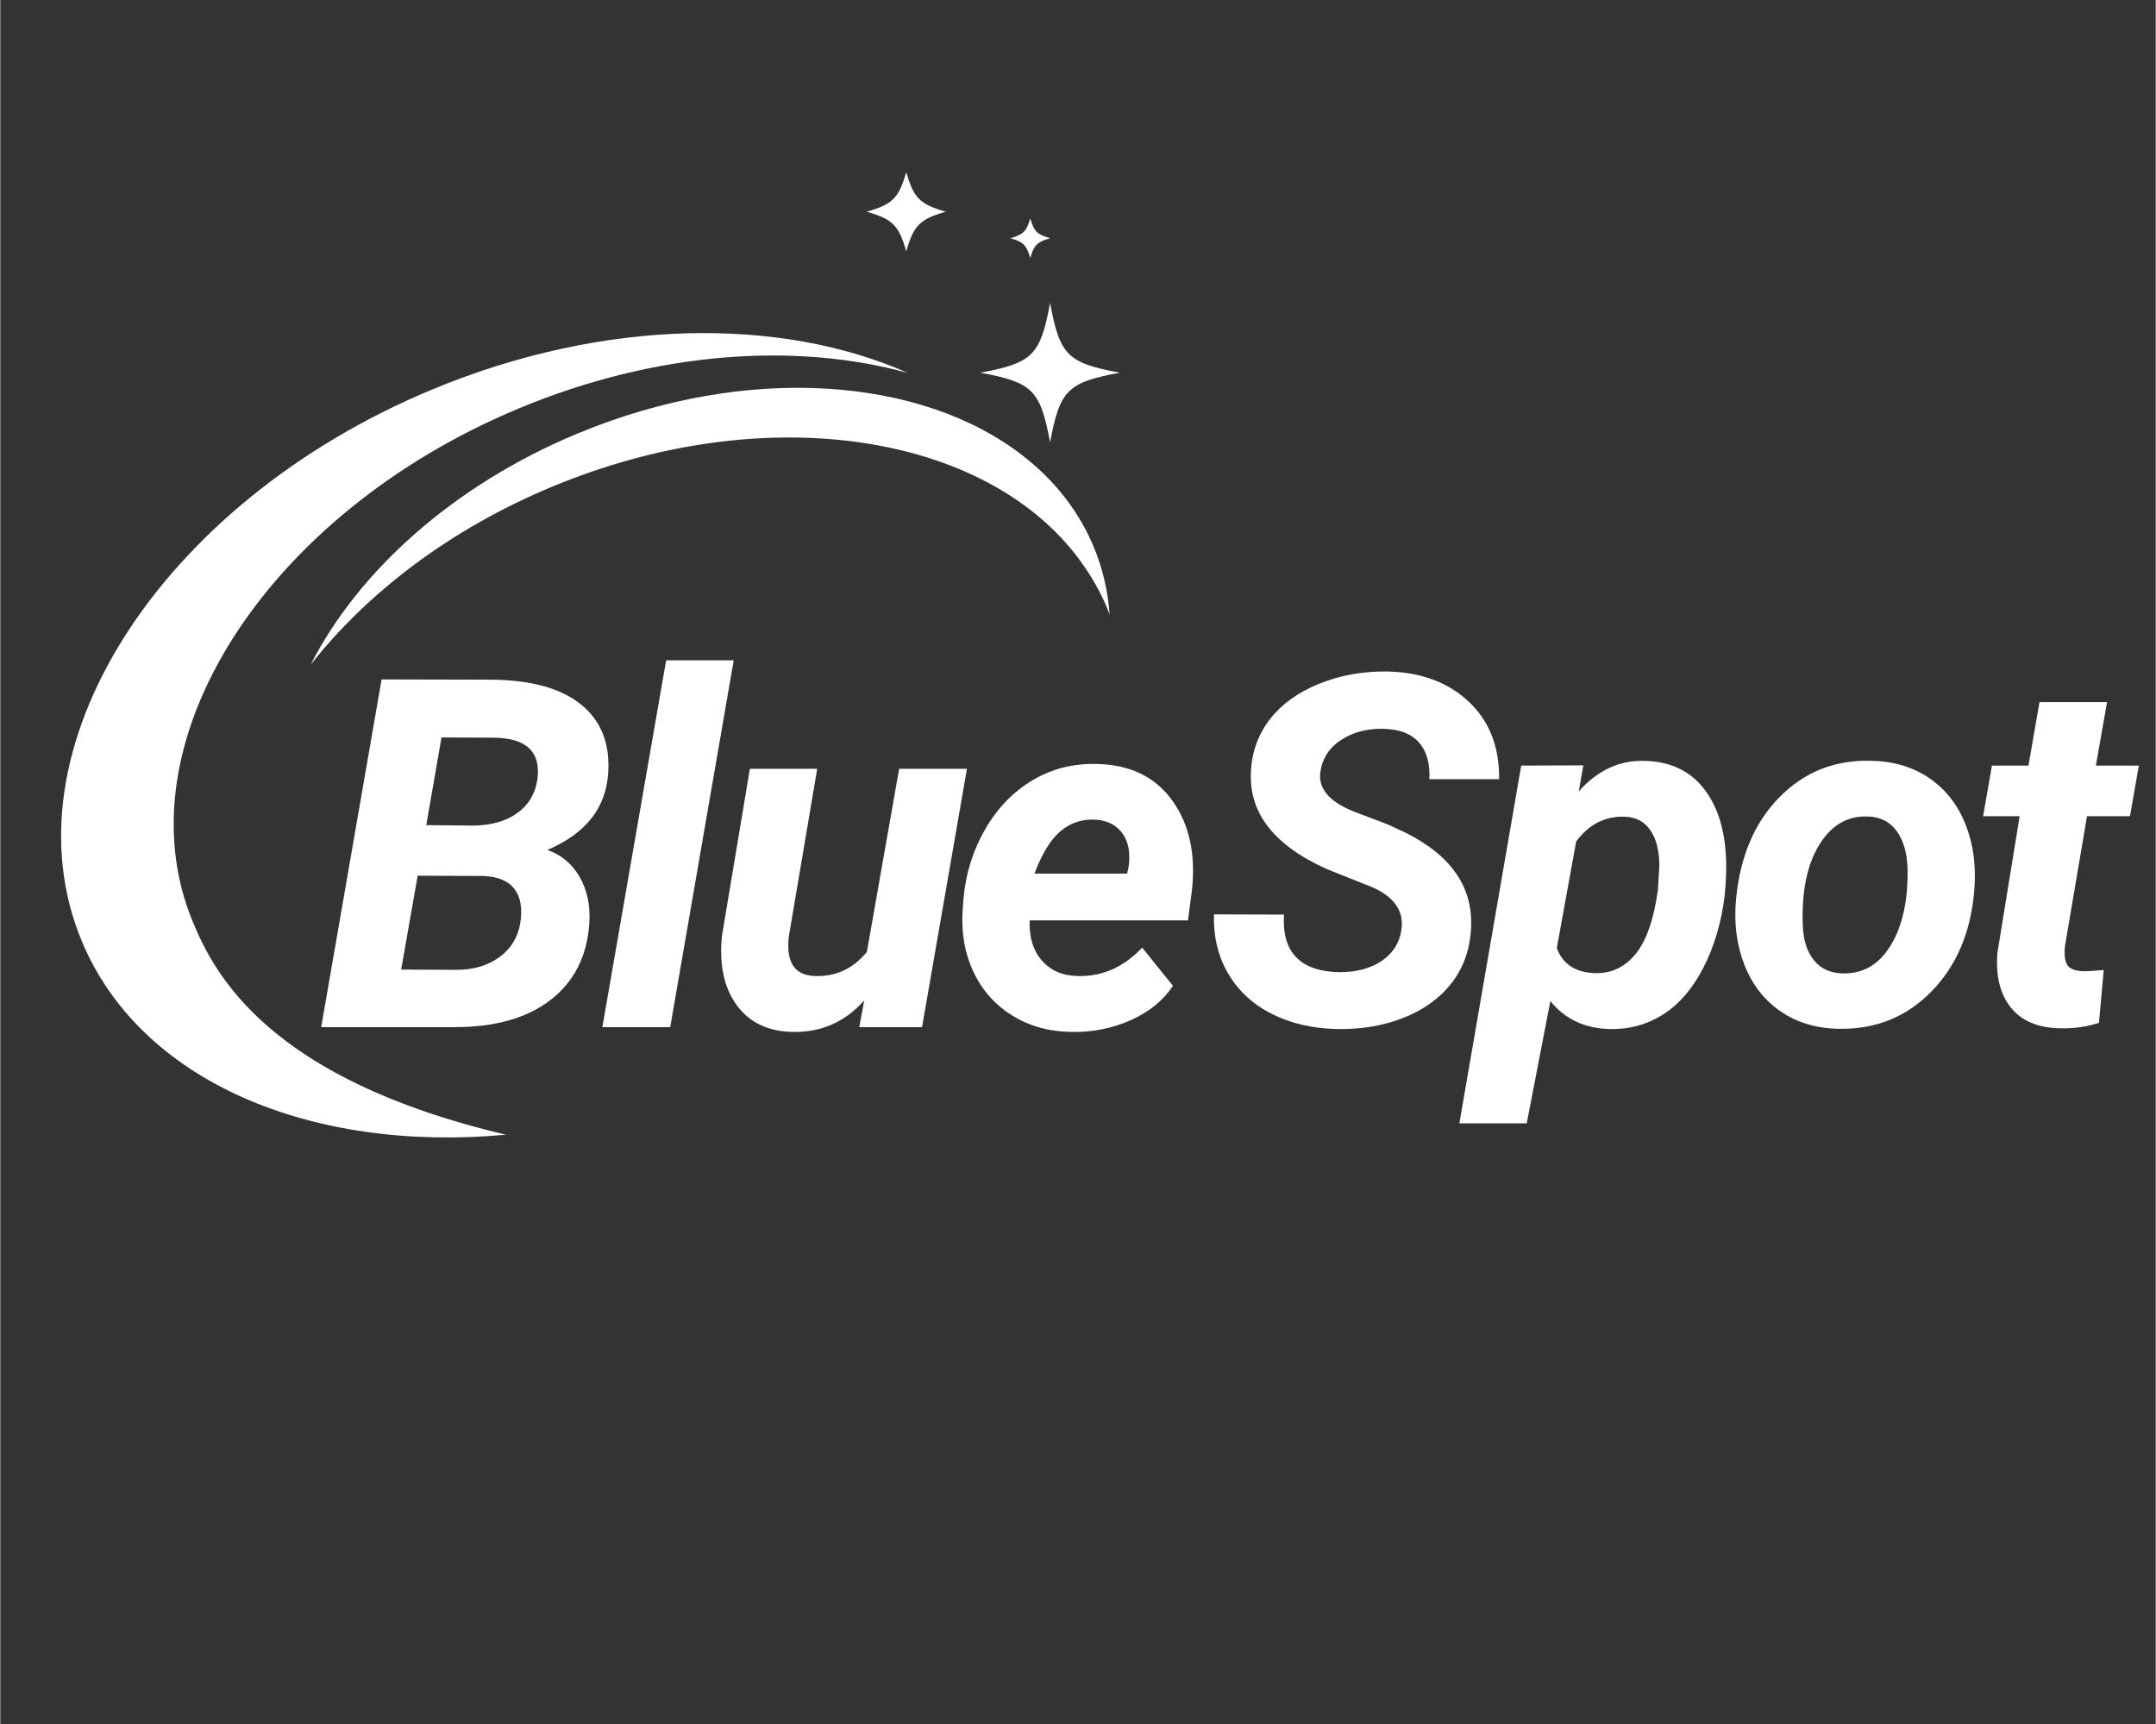 <svg xmlns="http://www.w3.org/2000/svg" xmlns:xlink="http://www.w3.org/1999/xlink" width="944" zoomAndPan="magnify" viewBox="0 0 708.75 567" height="755" preserveAspectRatio="xMidYMid meet" version="1.0"><rect x="0" y="0" width="708.75" height="567" fill="#333333" stroke="none"/><defs><g/><clipPath id="ee689802ba"><path d="M 322 99 L 368.102 99 L 368.102 146 L 322 146 Z M 322 99 " clip-rule="nonzero"/></clipPath><clipPath id="d17eda8a8e"><path d="M 284 56.594 L 311 56.594 L 311 83 L 284 83 Z M 284 56.594 " clip-rule="nonzero"/></clipPath></defs><g fill="#ffffff" fill-opacity="1"><g transform="translate(103.865, 337.729)"><g><path d="M 1.656 0 L 21.516 -114.328 L 57.156 -114.25 C 70.406 -114.195 80.352 -111.5 87 -106.156 C 93.645 -100.82 96.656 -93.312 96.031 -83.625 C 95.301 -72.051 88.629 -63.598 76.016 -58.266 C 80.566 -56.691 84.098 -53.742 86.609 -49.422 C 89.117 -45.109 90.191 -40.02 89.828 -34.156 C 89.098 -23.375 84.867 -14.984 77.141 -8.984 C 69.422 -2.992 58.891 0 45.547 0 Z M 33.375 -49.781 L 27.953 -18.922 L 46.094 -18.844 C 51.75 -18.844 56.484 -20.242 60.297 -23.047 C 64.117 -25.848 66.398 -29.629 67.141 -34.391 C 67.867 -39.098 67.223 -42.773 65.203 -45.422 C 63.191 -48.066 59.805 -49.492 55.047 -49.703 Z M 36.203 -66.422 L 51.828 -66.266 C 57.641 -66.367 62.391 -67.727 66.078 -70.344 C 69.766 -72.969 71.977 -76.609 72.719 -81.266 C 74.02 -90.484 69.176 -95.117 58.188 -95.172 L 41.219 -95.25 Z M 36.203 -66.422 "/></g></g></g><g fill="#ffffff" fill-opacity="1"><g transform="translate(196.648, 337.729)"><g><path d="M 23.641 0 L 1.328 0 L 22.297 -120.609 L 44.516 -120.609 Z M 23.641 0 "/></g></g></g><g fill="#ffffff" fill-opacity="1"><g transform="translate(231.251, 337.729)"><g><path d="M 52.844 -8.797 C 46.562 -1.723 38.766 1.734 29.453 1.578 C 21.285 1.461 15.102 -1.469 10.906 -7.219 C 6.719 -12.977 5.098 -20.57 6.047 -30 L 15.234 -84.953 L 37.375 -84.953 L 28.031 -29.766 C 27.82 -28.035 27.797 -26.41 27.953 -24.891 C 28.473 -19.66 31.379 -16.961 36.672 -16.797 C 43.523 -16.586 49.203 -19.234 53.703 -24.734 L 64.312 -84.953 L 86.609 -84.953 L 71.844 0 L 51.203 0 Z M 52.844 -8.797 "/></g></g></g><g fill="#ffffff" fill-opacity="1"><g transform="translate(311.786, 337.729)"><g><path d="M 40.594 1.578 C 33.164 1.516 26.582 -0.305 20.844 -3.891 C 15.113 -7.473 10.832 -12.391 8 -18.641 C 5.176 -24.898 4.082 -31.801 4.719 -39.344 L 4.953 -42.484 C 5.734 -50.754 8.141 -58.344 12.172 -65.25 C 16.203 -72.156 21.383 -77.477 27.719 -81.219 C 34.051 -84.969 41.066 -86.738 48.766 -86.531 C 59.703 -86.32 67.984 -82.301 73.609 -74.469 C 79.242 -66.645 81.379 -56.738 80.016 -44.75 L 78.75 -35.094 L 26.703 -35.094 C 26.492 -29.602 27.828 -25.207 30.703 -21.906 C 33.578 -18.602 37.504 -16.898 42.484 -16.797 C 50.547 -16.586 57.613 -19.703 63.688 -26.141 L 73.812 -13.578 C 70.613 -8.766 66.004 -5.008 59.984 -2.312 C 53.961 0.383 47.5 1.68 40.594 1.578 Z M 47.656 -68.234 C 43.57 -68.336 39.945 -67.055 36.781 -64.391 C 33.613 -61.723 30.773 -57.086 28.266 -50.484 L 58.734 -50.484 L 59.203 -52.531 C 59.516 -54.625 59.539 -56.613 59.281 -58.5 C 58.758 -61.531 57.477 -63.895 55.438 -65.594 C 53.395 -67.301 50.801 -68.18 47.656 -68.234 Z M 47.656 -68.234 "/></g></g></g><g fill="#ffffff" fill-opacity="1"><g transform="translate(396.101, 336.699)"><g><path d="M 64.547 -30.547 C 65.648 -36.773 62.586 -41.539 55.359 -44.844 L 40.203 -50.891 C 22.617 -58.742 14.27 -69.551 15.156 -83.312 C 15.52 -89.707 17.613 -95.363 21.438 -100.281 C 25.258 -105.195 30.625 -109.055 37.531 -111.859 C 44.445 -114.66 51.91 -116.008 59.922 -115.906 C 70.961 -115.695 79.883 -112.41 86.688 -106.047 C 93.5 -99.691 96.852 -91.176 96.75 -80.5 L 73.812 -80.5 C 74.07 -85.676 72.93 -89.703 70.391 -92.578 C 67.859 -95.461 63.922 -96.957 58.578 -97.062 C 53.348 -97.164 48.797 -95.973 44.922 -93.484 C 41.047 -91.004 38.742 -87.586 38.016 -83.234 C 37.016 -77.535 40.832 -73.008 49.469 -69.656 L 59.844 -65.734 L 65.812 -62.984 C 81.25 -55.336 88.473 -44.602 87.484 -30.781 C 87.016 -24.031 84.852 -18.207 81 -13.312 C 77.156 -8.414 71.922 -4.656 65.297 -2.031 C 58.672 0.582 51.379 1.812 43.422 1.656 C 35.305 1.488 28.082 -0.211 21.75 -3.453 C 15.414 -6.703 10.598 -11.285 7.297 -17.203 C 4.211 -22.691 2.773 -28.973 2.984 -36.047 L 26 -35.969 C 25.258 -23.562 31.359 -17.254 44.297 -17.047 C 49.891 -17.047 54.492 -18.273 58.109 -20.734 C 61.723 -23.191 63.867 -26.461 64.547 -30.547 Z M 64.547 -30.547 "/></g></g></g><g fill="#ffffff" fill-opacity="1"><g transform="translate(485.195, 336.699)"><g><path d="M 81.828 -42.25 C 80.723 -33.352 78.391 -25.445 74.828 -18.531 C 71.273 -11.625 66.852 -6.492 61.562 -3.141 C 56.281 0.211 50.414 1.812 43.969 1.656 C 35.75 1.438 29.258 -1.625 24.5 -7.531 L 16.734 32.672 L -5.422 32.672 L 14.922 -84.969 L 35.344 -85.047 L 33.844 -76.484 C 39.969 -83.398 47.191 -86.75 55.516 -86.531 C 63.836 -86.32 70.301 -83.301 74.906 -77.469 C 79.52 -71.633 81.984 -63.719 82.297 -53.719 C 82.398 -50.469 82.242 -46.645 81.828 -42.25 Z M 59.844 -43.891 L 60.312 -51.438 C 60.414 -56.508 59.484 -60.535 57.516 -63.516 C 55.555 -66.504 52.691 -68.051 48.922 -68.156 C 42.484 -68.375 37.172 -65.656 32.984 -60 L 26.625 -24.969 C 28.562 -19.688 32.723 -16.941 39.109 -16.734 C 44.453 -16.566 48.898 -18.629 52.453 -22.922 C 56.016 -27.223 58.477 -34.211 59.844 -43.891 Z M 59.844 -43.891 "/></g></g></g><g fill="#ffffff" fill-opacity="1"><g transform="translate(566.202, 336.699)"><g><path d="M 48.844 -86.547 C 56.332 -86.43 62.785 -84.504 68.203 -80.766 C 73.617 -77.023 77.598 -71.867 80.141 -65.297 C 82.68 -58.723 83.582 -51.43 82.844 -43.422 C 81.645 -29.922 76.945 -18.992 68.75 -10.641 C 60.562 -2.285 50.445 1.785 38.406 1.578 C 31.02 1.461 24.629 -0.438 19.234 -4.125 C 13.848 -7.812 9.867 -12.926 7.297 -19.469 C 4.734 -26.02 3.82 -33.25 4.562 -41.156 C 5.914 -55.176 10.676 -66.32 18.844 -74.594 C 27.008 -82.875 37.008 -86.859 48.844 -86.547 Z M 26.469 -33.062 C 26.57 -28.031 27.75 -24.062 30 -21.156 C 32.25 -18.258 35.414 -16.754 39.5 -16.641 C 46.301 -16.43 51.641 -19.562 55.516 -26.031 C 59.391 -32.5 61.195 -40.992 60.938 -51.516 C 60.727 -56.535 59.508 -60.551 57.281 -63.562 C 55.062 -66.57 51.883 -68.129 47.75 -68.234 C 41.145 -68.453 35.867 -65.352 31.922 -58.938 C 27.973 -52.52 26.156 -43.895 26.469 -33.062 Z M 26.469 -33.062 "/></g></g></g><g fill="#ffffff" fill-opacity="1"><g transform="translate(647.601, 336.699)"><g><path d="M 45.156 -105.859 L 41.469 -84.969 L 55.594 -84.969 L 52.688 -68.328 L 38.562 -68.328 L 31.328 -25.75 C 31.016 -23.082 31.223 -21.039 31.953 -19.625 C 32.691 -18.219 34.473 -17.461 37.297 -17.359 C 38.141 -17.305 40.395 -17.438 44.062 -17.75 L 42.484 -0.391 C 38.555 0.922 34.316 1.52 29.766 1.406 C 22.484 1.301 17.062 -0.973 13.5 -5.422 C 9.945 -9.867 8.484 -15.891 9.109 -23.484 L 16.406 -68.328 L 4.391 -68.328 L 7.297 -84.969 L 19.312 -84.969 L 22.938 -105.859 Z M 45.156 -105.859 "/></g></g></g><path fill="#ffffff" d="M 170.59 134.258 C 215.562 115.52 261.645 112.434 298.465 122.652 C 256.602 104.086 198.391 104.586 141.832 128.148 C 52.145 165.535 0.652 246.699 26.801 309.453 C 46.082 355.711 102.184 379.012 166.285 373.098 C 88.012 354.668 70.406 320.191 63.363 303.238 C 38.973 244.746 86.988 169.078 170.59 134.258 Z M 170.59 134.258 " fill-opacity="1" fill-rule="nonzero"/><path fill="#ffffff" d="M 359.543 179.816 C 354.609 167.992 346.676 158.016 336.523 150.059 C 303.094 123.801 245.406 119.391 189.672 142.605 C 148.742 159.668 117.617 187.992 102.055 218.574 C 120.617 194.926 147.918 173.992 181.328 160.082 C 251.297 130.934 324.18 142.277 355 184.23 C 358.59 189.121 361.652 194.402 364.023 200.098 C 364.305 200.773 364.523 201.469 364.781 202.141 C 364.238 194.488 362.543 187.012 359.543 179.816 Z M 359.543 179.816 " fill-opacity="1" fill-rule="nonzero"/><g clip-path="url(#ee689802ba)"><path fill="#ffffff" d="M 368.152 122.543 C 350.938 125.715 348.371 128.281 345.199 145.496 C 342.023 128.281 339.461 125.715 322.246 122.543 C 339.461 119.367 342.023 116.805 345.199 99.59 C 348.371 116.824 350.938 119.391 368.152 122.543 Z M 368.152 122.543 " fill-opacity="1" fill-rule="nonzero"/></g><g clip-path="url(#d17eda8a8e)"><path fill="#ffffff" d="M 310.918 69.613 C 302.355 72.07 300.355 74.07 297.898 82.633 C 295.441 74.07 293.441 72.07 284.879 69.613 C 293.445 67.156 295.441 65.156 297.898 56.594 C 300.355 65.156 302.355 67.156 310.918 69.613 Z M 310.918 69.613 " fill-opacity="1" fill-rule="nonzero"/></g><path fill="#ffffff" d="M 345.199 78.328 C 340.918 79.57 339.918 80.57 338.676 84.852 C 337.438 80.57 336.438 79.57 332.156 78.328 C 336.438 77.09 337.438 76.09 338.676 71.809 C 339.918 76.09 340.918 77.09 345.199 78.328 Z M 345.199 78.328 " fill-opacity="1" fill-rule="nonzero"/></svg>